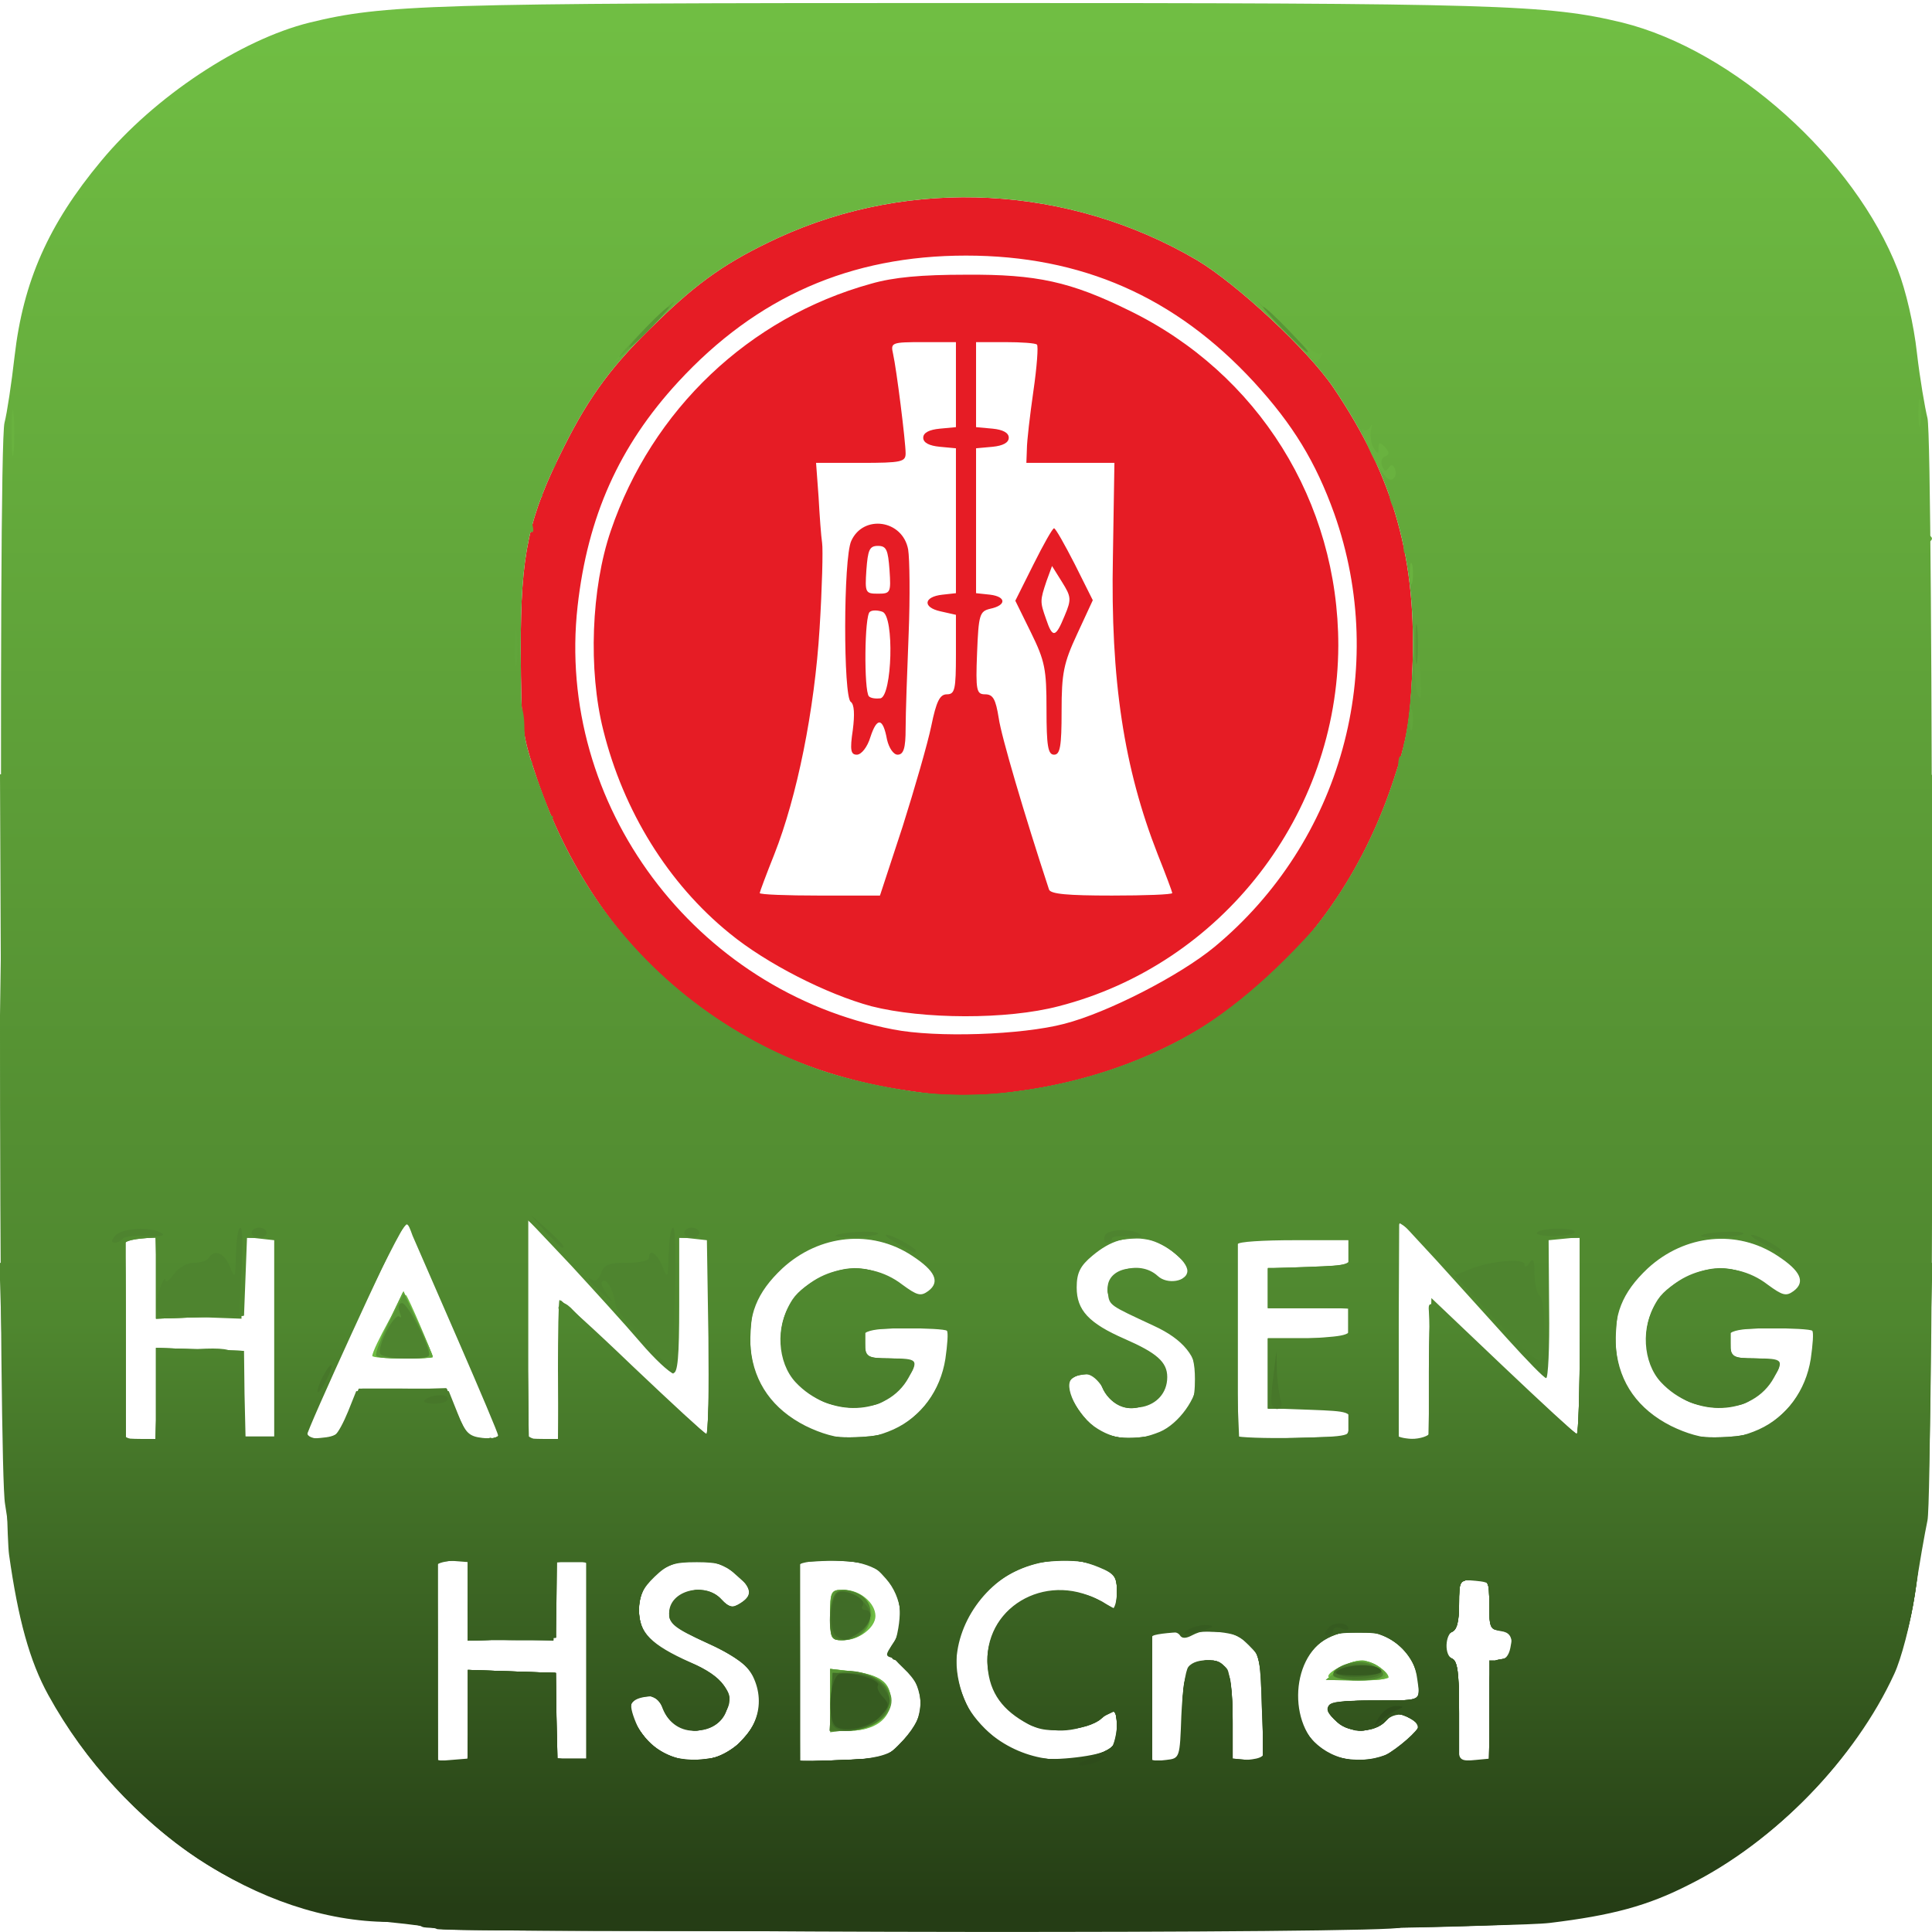 <svg xmlns="http://www.w3.org/2000/svg" viewBox="0 0 3840 3840" height="384" width="384"  cursor="move" xmlns:v="https://vecta.io/nano"><rect x="0" y="0" width="3840" height="3840" fill="#808080" stroke="none"/><style><![CDATA[.B{fill:url(#A)}]]></style><defs><linearGradient y2="98.698%" x2="49.74%" y1="1.042%" x1="49.74%" gradientUnits="userSpaceOnUse" id="A"><stop offset="0%" stop-color="#70be43"/><stop offset="69%" stop-color="#4f872f"/><stop offset="100%" stop-color="#253d15"/></linearGradient></defs><path d="M0 1920V0h3840v3840H0V1920z" fill="#e61c25"/><path d="M0 1920V0h3840v3840H0V1920zm2045 246c352-55 614-278 725-616 26-78 33-117 37-215 10-222-36-386-157-565-51-75-192-206-271-253-254-149-568-166-833-44-99 46-157 86-239 166-88 84-135 147-186 249-71 141-86 212-86 402 1 160 2 168 33 260 117 339 373 559 717 615 106 17 152 17 260 1zm-270-120c-394-76-671-447-627-841 20-178 82-318 200-446 156-169 342-251 572-251s416 82 572 251c78 85 123 159 160 262 109 308 14 652-238 861-69 57-213 131-299 153-84 22-254 28-340 11zm329-46c324-83 555-381 556-717 0-286-159-541-416-666-116-57-183-72-324-71-89 0-144 5-189 18-242 67-435 250-517 491-39 114-45 277-15 396 40 161 129 305 251 404 73 60 193 121 282 145 102 26 269 27 372 0zm-594-225c0-2 13-37 29-77 45-114 80-286 90-449 5-80 7-157 5-170s-5-54-7-91l-5-68h89c81 0 89-2 89-19 0-23-18-167-25-198-5-22-3-23 60-23h65v169l-32 3c-21 2-33 8-33 18s12 16 33 18l32 3v288l-27 3c-37 4-40 25-4 33l31 7v79c0 69-2 79-18 79-14 0-21 14-31 63-7 34-33 124-57 200l-45 137h-120c-65 0-119-2-119-5zm220-310c13-40 25-39 33 5 4 17 13 30 21 30 12 0 16-13 16-52 0-29 3-114 6-188s2-150-1-168c-11-59-89-70-113-17-16 34-16 311-1 320 7 5 8 25 4 56-6 40-4 49 8 49 9 0 21-15 27-35zm-3-81c-10-11-9-162 2-168 5-4 17-3 25 0 24 9 19 167-4 172-9 1-19 0-23-4zm-5-251c3-40 6-48 23-48s20 8 23 48c3 45 2 47-23 47s-26-2-23-47zm363 635c-49-149-95-305-100-341-6-37-11-47-27-47-17 0-19-7-16-82 3-76 5-83 26-88 33-7 32-24 0-28l-28-3V891l33-3c20-2 32-8 32-18s-12-16-32-18l-33-3V680h58c32 0 61 2 63 5 3 2 0 44-7 92-7 49-13 100-13 116l-1 27h175l-3 186c-5 246 22 421 89 592 16 40 29 75 29 77 0 3-54 5-120 5-88 0-122-3-125-12zm25-355c0-75 4-95 31-153l31-67-36-72c-20-39-38-71-41-71s-21 32-41 72l-36 72 31 63c28 57 31 73 31 153 0 73 3 90 15 90s15-16 15-87zm-31-183c-12-34-12-36 1-75l11-30 20 32c18 29 19 34 5 67-18 44-24 45-37 6z" fill="#fff"/><g fill="#6fbc43"><path d="M840 3830c-8-5-38-10-67-10-255-1-530-184-677-451-37-67-60-151-78-279C4 2991-5 889 9 840c5-19 14-79 20-132 17-148 67-262 172-388C307 192 478 79 615 45 762 9 855 6 1915 6c1065 0 1161 3 1310 39 221 55 461 270 547 491 16 41 32 110 38 165 6 52 16 110 21 130 12 48 12 2135 0 2191-5 24-17 90-25 147-9 59-27 128-41 158-77 168-237 334-408 419-82 42-153 61-277 76s-2218 22-2240 8zm90-420v-91l175 6 1 85 2 85h57v-390h-58l-2 150-175 6v-161h-60v400h60v-90zm508 76c63-33 87-97 58-155-13-24-35-40-92-66-63-29-74-37-74-59 0-45 71-63 104-27 15 16 21 18 37 8 25-16 24-29-7-58-20-19-36-24-79-24-46 0-58 4-84 29-24 23-31 39-31 66 0 45 24 69 102 104 67 29 88 60 70 101-22 48-101 45-122-5-9-21-19-30-36-30-32 0-37 13-20 54 27 65 111 95 174 62zm358-28c47-52 47-98 0-142-30-29-32-34-20-51 24-33 17-91-15-127-26-30-35-33-100-36l-71-4v404l86-3c84-4 86-5 120-41zm397 24c22-10 27-18 27-47 0-39-5-42-32-19-25 24-108 30-144 11-51-27-77-62-81-114-10-116 113-190 220-133l37 20v-35c0-30-4-37-36-50-196-82-379 178-227 321 64 60 155 78 236 46zm155-72c2-46 8-90 14-97 16-20 66-16 78 6 5 11 10 56 10 100v81h62l-4-106c-3-102-4-107-31-130-30-25-75-31-107-14-13 7-21 7-25 0-3-5-17-10-31-10h-24v261l28-3c27-3 27-4 30-88zm405 79c26-14 67-50 67-59 0-4-11-12-24-18-20-9-27-7-42 9-21 23-71 25-96 2-38-34-23-43 72-43 90 0 90 0 90-25 0-62-55-115-120-115-17 0-44 7-60 15-79 41-80 187-2 229 33 18 85 20 115 5zm207-89c0-91 2-100 19-100 12 0 20-9 23-25 6-29 2-35-24-35-15 0-18-8-18-50 0-49-1-50-30-50s-30 1-30 49c0 29-5 51-12 53-16 6-18 49-1 55 10 4 13 31 13 104v99h60v-100zM310 2770v-91l175 6 1 85 2 85h57v-390l-54-6-6 156-175 6v-161h-60v400h60v-90zm356 82c6-4 17-25 26-47l16-40h184l18 45c15 38 22 45 49 48 17 2 31 0 31-5 0-4-36-89-79-188l-91-209c-10-28-11-28-24-10-15 23-186 396-186 407 0 9 42 9 56-1zm443-128c0-74 1-137 3-140 3-2 68 57 145 131 78 74 144 135 147 135 4 0 5-87 4-192l-3-193-27-3-28-3v135c0 103-3 136-12 135-7 0-37-28-66-62s-91-102-137-152l-85-90v435h61l-2-136zm667 117c55-25 93-77 103-140 4-28 6-53 3-56s-41-5-84-5h-78v30c0 29 1 30 50 30 54 0 56 3 36 38-42 77-158 81-225 9-36-39-40-111-9-157 49-74 151-91 221-37 30 22 37 24 52 13 24-18 14-40-32-70-80-53-184-43-258 25-51 48-69 93-63 160 7 68 44 120 109 153 63 31 117 33 175 7zm529 5c38-16 75-68 75-104 0-45-28-80-87-107-88-41-88-40-91-65-7-44 62-68 99-34 19 18 59 11 59-10 0-20-44-55-78-62-42-8-74 1-111 32-24 20-31 34-31 63 0 45 24 71 95 102 64 28 85 46 85 76 0 65-88 84-125 26-20-33-39-40-63-24-21 13 10 77 50 101 39 24 76 25 123 6zm375-16v-30h-160v-140h160v-60h-160v-80h160v-60h-220v400h220v-30zm162-110l3-140 142 135c78 74 144 135 147 135s6-88 6-196v-195l-62 6 1 138c1 75-2 137-6 136-4 0-38-35-76-77l-142-157-74-80-1 218v217h59l3-140zm654 121c55-25 93-77 103-140 4-28 6-53 3-56s-41-5-84-5h-78v30c0 29 1 30 50 30 54 0 56 3 36 38-42 77-158 81-225 9-36-39-40-111-9-157 49-74 151-91 221-37 30 22 37 24 52 13 24-18 14-40-32-70-80-53-184-43-258 25-51 48-69 93-63 160 7 68 44 120 109 153 63 31 117 33 175 7zm-1451-675c352-55 614-278 725-616 26-78 33-117 37-215 10-222-36-386-157-565-51-75-192-206-271-253-254-149-568-166-833-44-99 46-157 86-239 166-88 84-135 147-186 249-71 141-86 212-86 402 1 160 2 168 33 260 117 339 373 559 717 615 106 17 152 17 260 1z" class="B"/><path d="M1650 3379v-62l45 5c55 7 75 22 75 59 0 36-32 59-82 59h-38v-61zm0-169c0-48 1-50 28-50 31 0 62 26 62 52 0 23-33 48-63 48-26 0-27-2-27-50zm990 122c0-11 46-32 68-32 18 1 52 23 52 34 0 3-27 6-60 6s-60-4-60-8zM740 2695c0-14 62-126 67-121s53 117 53 124c0 1-27 2-60 2s-60-2-60-5z"/></g><g fill="#69b23f"><path d="M868 3834c-3-3-48-9-99-14-222-22-386-102-535-263-125-135-187-263-205-427-5-47-14-110-19-141-6-33-10-428-10-971l13-921c9-4 9-8-2-15-8-6-9-11-2-13 5-2 11-19 13-37 2-25 6-31 18-26 8 4 22 7 30 7 201-4 953-2 960 2 6 3 10-5 10-19s5-28 10-31c6-3 10-21 10-38 0-24 3-28 10-17 8 12 10 10 10-8 0-13 4-21 10-17 5 3 6 13 3 22-4 11-3 14 5 9s10-2 6 8c-3 9-11 13-17 9s-8 0-4 11 3 15-4 10c-8-4-9 1-4 17 5 19 4 21-5 9s-11-10-7 13c2 15 1 27-3 27-5 0-6 10-2 22 4 16 2 19-8 13s-11-2-6 19c3 14 3 26-2 26s-7 15-5 32c3 20 1 28-4 21s-8 46-8 122c0 73 3 131 8 128 4-2 8 13 9 34 1 44 3 52 11 73l32 85c141 380 536 625 929 575 367-47 642-273 756-620 28-84 32-116 41-273 9-174 6-214-12-186-7 11-9 11-9-1 0-8-3-26-6-40-4-17-3-21 4-12 7 11 10 11 15-1 3-9-1-21-9-27-11-10-14-10-14 1s-2 11-10-1c-5-8-9-22-9-30 0-10 3-8 9 5l9 20 1-20c1-19 2-19 12 2 6 12 18 23 27 25 9 1 233 2 499 0l482-2v-30c0-17 3-30 8-30 4 0 7 23 8 51 0 32 6 54 15 60 12 8 12 11-1 20-11 8-12 12-2 16 15 6 18 1789 2 1887-5 33-14 100-19 147-13 111-41 196-96 284-115 185-308 334-491 380-142 36-236 39-1300 42-578 2-1053 1-1056-3zm62-424v-91l175 6 1 85 2 85 62 6v-402l-31 3-32 3-2 150-175 6v-161h-60v400h60v-90zm510 75c65-34 89-107 53-162-10-15-47-40-90-59-54-25-73-38-73-53 0-48 71-69 104-32 15 16 21 18 37 8 25-15 24-29-3-55-71-65-198-23-198 66 0 49 25 76 101 106 65 27 89 60 71 100-22 49-101 47-122-4-9-22-19-30-37-30-31 0-38 21-18 60 32 62 113 87 175 55zm356-27c23-26 34-47 34-69 0-38-27-86-53-93-18-4-18-6-3-28 35-50 9-138-47-158-17-5-54-10-83-10h-54v402l86-3c84-4 86-5 120-41zm397 24c22-10 27-18 27-47 0-39-5-42-32-18-10 9-41 18-71 21-42 3-58-1-87-20-127-85-60-270 92-254 26 3 59 12 73 22l25 16v-36c0-33-4-39-35-52-76-31-170-8-232 57-58 61-69 139-32 216 20 42 81 94 124 106 29 8 116 1 148-11zm157-66c0-92 11-116 55-116 35 0 45 28 45 119v81h60v-101c0-97-1-102-28-129s-33-28-110-27h-82v257h60v-84zm403 73c26-14 67-50 67-59 0-4-11-12-24-18-20-9-27-7-42 9-21 23-71 25-96 2-38-34-23-43 72-43 90 0 90 0 90-25 0-88-99-142-181-99-81 41-82 185-1 228 33 18 85 20 115 5zm207-88c0-96 1-100 23-103 16-2 22-10 22-28s-6-26-22-28c-20-3-23-9-23-53 0-48-1-49-30-49s-30 1-30 49c0 34-4 51-15 55-8 3-15 15-15 26s7 23 15 26c12 5 15 26 15 105v99h60v-99zM310 2770v-91l87 3 86 3 2 170 33 3 32 3v-401h-69l2 78 1 77-174 6v-162l-32 3c-18 2-32 6-30 11 1 4 2 93 2 197v190h60v-90zm382 40l21-50h175l21 50c19 43 25 50 50 50 32 0 44-9 32-24-14-18-171-380-171-394 0-8-6-12-12-10-13 5-196 391-197 416-1 7 11 12 30 12 27 0 32-5 51-50zm418-85c0-74 3-135 6-135 4 0 68 59 144 130 76 72 140 130 144 130 3 0 6-88 6-195v-195h-69l2 135c1 74-1 135-5 135-3 0-24-20-45-44-77-88-242-264-245-261-2 2-2 100 0 219l3 216h59v-135zm699 98c42-34 67-80 77-140l7-43h-85c-47 0-87 2-90 5s-3 17 0 30c4 22 9 25 48 25 23 0 46 4 49 10 3 5-10 26-29 47-32 35-39 38-89 38-43 0-61-5-89-27-83-64-72-180 22-228 56-29 98-26 154 11 45 30 47 31 67 13 19-17 19-18-7-46-39-39-103-62-163-56-69 7-121 37-158 92-27 40-33 58-33 103 0 66 26 121 74 158 47 36 81 45 150 41 46-3 66-11 95-33zm534-2c27-27 32-39 32-80 0-61-17-81-101-118-48-21-66-34-71-52-12-47 53-68 100-31 24 19 26 19 47 2l22-18-36-32c-42-36-84-41-142-17-24 10-39 25-50 52-15 35-15 40 1 70 10 17 33 39 51 47l70 33c50 23 64 55 37 91-35 47-93 39-114-16-7-18-15-23-36-20-36 4-39 26-11 68 32 47 63 62 121 57 38-3 56-11 80-36zm339 14c3-13 3-27 0-30s-41-5-84-5h-78v-140h160v-60h-160v-79l82-3c81-3 83-4 83-28v-25h-112c-62 0-113 3-113 8v387h109c108 0 109 0 113-25zm158-110c0-74 3-135 6-135 4 0 68 59 144 130 76 72 140 130 144 130 3 0 6-88 6-195v-195h-70v275l-70-75-137-152c-64-72-103-100-89-62 3 9 6 105 6 215v199h60v-135zm689 98c42-34 67-80 77-140l7-43h-85c-47 0-87 2-90 5s-3 17 0 30c4 22 9 25 48 25 23 0 46 4 49 10 3 5-10 26-29 47-32 35-39 38-89 38-43 0-61-5-89-27-83-64-72-180 22-228 56-29 98-26 154 11 45 30 47 31 67 13 19-17 19-18-7-46-39-39-103-62-163-56-69 7-121 37-158 92-27 40-33 58-33 103 0 66 26 121 74 158 47 36 81 45 150 41 46-3 66-11 95-33z" class="B"/><path d="M1650 3379v-62l45 5c53 7 75 22 75 54 0 37-34 64-80 64h-40v-61zm0-169c0-47 2-50 25-50 32 0 67 34 58 57-8 26-33 43-60 43-21 0-23-4-23-50zm1009 110c27-23 58-25 84-6 28 22 20 26-45 26l-63-1 24-19zM748 2695c-3-3 8-33 24-67l30-62 29 63c16 34 29 64 29 67 0 6-106 5-112-1zm2054-1555c0-19 2-27 5-17 2 9 2 25 0 35-3 9-5 1-5-18zm-76-237c-14-30-22-52-17-49 5 4 12 0 15-6 3-7 4-4 1 7-2 11 0 27 5 35 8 13 10 13 10 1 0-13 2-13 13-2 9 10 9 15 0 18-7 2-9 11-6 19 4 11 8 12 13 4s9-7 13 3c3 9 0 18-7 20-8 3-23-16-40-50zM23 860c0-41 2-58 4-37 2 20 2 54 0 75-2 20-4 3-4-38zm3790-40c0-25 2-35 4-22 2 12 2 32 0 45-2 12-4 2-4-23zM1285 650c38-38 72-70 74-70 3 0-26 32-64 70-38 39-72 70-74 70-3 0 26-31 64-70zm1266 6c-46-47-59-66-50-71 8-5 11-4 6 0-9 11 104 126 116 118 6-3 7-1 3 5-4 7-8 12-9 12-2 0-31-29-66-64z"/></g><g fill="#61a53b"><path d="M878 3834c-3-3-50-9-104-15-126-12-202-31-289-74-208-101-388-311-439-511-32-124-39-293-43-997l-3-698 471 1c351 1 474-2 485-11s19-8 35 7c12 11 25 28 30 39 6 13 8-2 5-45-3-51-2-59 6-37 5 15 14 24 20 21 6-4 8 2 3 16-8 26 23 103 38 93 6-4 8 0 4 10-3 10-2 17 3 17s6 7 3 17c-4 11-3 14 5 9 12-7 16 5 12 34-1 8 2 12 6 8 4-5 25 20 47 53 182 279 521 440 841 399 264-34 435-132 633-364 33-39 33-39 33-57 0-5 5-7 12-3 6 4 8 3 4-4-3-6-1-16 6-24 7-7 14-20 16-28s8-18 14-21c5-3 9-9 9-13-4-25 0-36 11-30 7 5 9 2 5-9-7-18 19-32 27-14 3 7 3 1-1-13-7-27-7-33-4-70 1-18 4-21 10-12 7 11 9 11 14-2 4-9 2-16-3-16-6 0-10-4-10-10 0-5 7-10 16-10 17 0 16 4-1 70-4 14-3 20 2 13 4-6 15-12 23-13s239-2 513-1l497 1v672l-10 752-19 167c-12 108-39 189-93 279-110 184-309 339-495 385-138 35-248 39-1299 42-572 2-1043 1-1046-3zm52-424v-91l175 6 1 85 2 85 62 6v-402l-32 3-33 3v150l-175 6v-161h-60v400h60v-90zm510 75c67-35 91-115 50-167-11-14-49-38-85-53-71-31-88-54-59-86 22-24 55-24 86 1 23 17 27 18 47 3l23-15-28-29c-71-74-204-34-204 61 0 49 31 84 92 102 47 14 88 50 88 77 0 28-38 61-71 61-30 0-54-19-64-50-7-23-53-28-61-6-9 22 24 75 59 96 38 24 87 26 127 5zm342-10c48-36 61-91 33-145-9-17-23-30-31-30-12 0-15-6-9-22 38-119-5-178-130-178h-55v402l83-3c63-3 88-9 109-24zm403 11c31-13 35-19 35-50 0-40-5-43-32-20-27 25-106 29-147 7-52-27-76-66-76-123s24-96 76-123c40-21 121-17 149 8 25 22 30 19 30-21 0-31-4-37-35-50-83-34-198 1-251 77-73 105-19 262 103 299 44 13 111 11 148-4zm165-70c0-92 11-116 55-116 35 0 45 28 45 119v81h60v-95c0-146-16-164-147-163l-73 1v257h60v-84zm438 53c38-29 39-42 8-57-20-9-27-7-42 9-21 23-71 25-96 2-38-34-23-43 72-43 90 0 90 0 90-25 0-70-62-121-137-112-55 6-87 35-103 91-15 55 8 119 54 148 42 26 113 20 154-13zm172-68c0-96 1-100 23-103 16-2 23-11 25-30 3-24 0-28-22-28-24 0-26-3-26-50 0-49-1-50-30-50s-30 1-30 49c0 34-4 51-15 55-8 3-15 15-15 26s7 23 15 26c12 5 15 26 15 105v99h60v-99zM310 2770v-91l87 3 86 3-4 175h71v-400h-71l4 155-173 6v-162l-32 3c-18 2-32 6-30 11 1 4 2 93 2 197v190h60v-90zm382 43l23-48 172-6 21 51c18 44 25 50 50 50 40 0 42-5 21-48-42-88-159-360-159-371 0-36-31 9-80 115l-95 204-43 93c-2 4 12 7 32 7 33 0 38-4 58-47zm418-88c0-74 4-135 9-135s14 7 21 15 70 70 141 136l129 121v-402h-71l3 135c2 74 0 134-3 133-6-3-91-93-230-245-31-34-58-60-60-58s-3 100-1 219l3 216h59v-135zm699 97c47-38 69-77 77-135l7-47h-86c-89 0-103 6-92 40 5 16 15 20 50 20 54 0 61 10 34 44-49 62-129 71-194 22-56-43-69-123-30-183 24-36 92-66 137-60 34 5 52 13 104 52 9 6 19 3 34-10l20-18-26-29c-84-87-244-73-321 29-21 27-28 49-31 98-5 74 19 129 72 170 47 36 81 45 150 41 46-3 66-10 95-34zm538-6c64-69 35-154-64-191-82-31-102-60-61-89 30-21 50-20 77 3 19 16 27 18 47 9 28-13 29-16 6-44-42-50-117-59-172-21-45 30-57 69-36 113 13 28 31 41 90 68 85 39 100 62 69 105-35 46-93 38-114-17-7-18-15-23-36-20-36 4-39 26-11 68 32 47 63 62 122 57 42-4 55-10 83-41zm338 14c0-24-2-25-82-28l-83-3v-139h160v-60h-160v-79l83-3c81-3 82-3 85-30l3-28h-241v58c0 31 3 121 7 200l6 143 111-3c111-3 111-3 111-28zm155-105c0-74 3-135 6-135s68 59 144 130c75 72 140 130 144 130 3 0 6-88 6-195v-195h-69l-6 269-135-149c-74-82-140-149-146-149-8-1-11 35-9 117l3 215 2 97h60v-135zm689 97c47-38 69-77 77-135l7-47h-86c-89 0-103 6-92 40 5 16 15 20 50 20 54 0 61 10 34 44-49 62-129 71-194 22-56-43-69-123-30-183 24-36 92-66 137-60 34 5 52 13 104 52 9 6 19 3 34-10l20-18-26-29c-84-87-244-73-321 29-21 27-28 49-31 98-5 74 19 129 72 170 47 36 81 45 150 41 46-3 66-10 95-34z" class="B"/><path d="M2659 3320c27-23 58-25 83-6 26 19 12 26-51 26l-56-1 24-19zM748 2695c-3-3 8-33 24-66l29-61 30 62c16 34 29 64 29 66 0 6-106 5-112-1zm2054-1265c0-19 2-27 5-17 2 9 2 25 0 35-3 9-5 1-5-18zm14-55c-3-9-5-53-4-98l1-82 7 95c7 100 6 111-4 85zm-1793-90c0-33 2-45 4-27s2 45 0 60-4 0-4-33zm257-630c30-30 57-55 59-55 3 0-19 25-49 55s-57 55-59 55c-3 0 19-25 49-55zm1265-7l-50-53 53 50c48 46 57 55 49 55-1 0-25-24-52-52z"/></g><g fill="#589636"><path d="M860 3829c-25-4-89-13-143-18-204-23-385-128-529-309C28 3300 10 3198 3 2462l-3-433 672 1c566 1 676 4 692 16 34 24 42 15 11-12-24-21-27-27-15-35s10-9-6-4c-20 5-29-2-33-30-1-5-23-32-49-60-30-31-19-23 28 20 41 38 75 74 75 80 0 5 8 10 17 10s20 4 25 9 2 6-6 1c-10-5-12-4-7 4 4 6 11 9 16 6 13-8 71 30 62 40-4 5-2 5 5 1s34 4 60 18c69 34 174 63 281 77 105 13 232 2 337-31 33-10 69-20 80-22 11-1 26-9 33-16 8-7 17-10 22-7s10 1 12-4c1-5 10-11 18-13s21-9 28-16c8-7 18-10 23-6 5 3 12-1 15-10 3-8 12-12 20-9 9 3 14-1 14-12 0-9 3-14 8-11 8 5 44-18 43-28-1-3 1-6 4-6h12c3 0-2 9-11 19-24 27-13 40 26 32 18-3 325-5 681-3l648 2-4 433c-4 442-15 647-42 762-47 205-249 437-462 531-79 35-151 52-279 66-128 13-2122 20-2194 7zm70-419v-91l174 6v85l1 85 33 3 32 3v-401h-72l3 78 4 77-88 3-87 3v-162l-32 3c-18 2-32 6-30 11 1 4 2 93 2 197v190h60v-90zm547 46c47-51 47-106 0-150-19-17-57-39-85-49-58-20-74-47-46-78 22-25 59-24 85 2 20 20 21 20 46 3l27-17-37-33c-30-28-45-34-80-34-70 0-117 41-117 102 0 47 33 82 92 100 44 13 88 49 88 73 0 21-44 65-65 65-27 0-55-20-65-46-8-20-16-25-37-22-36 4-39 26-11 68 32 47 63 62 122 57 42-4 55-10 83-41zm288 30c39-17 65-60 65-110 0-25-8-43-31-65-26-26-29-34-19-46 18-22 16-87-5-118-9-15-33-32-54-38-39-11-138-9-133 4 1 4 2 93 2 197v190h70c39 0 86-6 105-14zm420 0c31-13 35-19 35-50 0-20-2-36-5-36-2 0-19 9-37 20-84 51-198-3-214-101-12-72 47-146 124-156 33-4 67 5 125 35 4 2 7-13 7-33 0-32-4-38-37-52-27-11-56-14-97-10-182 17-254 243-112 352 60 45 146 58 211 31zm165-70c0-93 11-116 56-116 33 0 44 32 44 126v74h60v-95c0-111-14-150-57-159-40-7-163-2-163 7v247h60v-84zm445 50c37-29 37-42 1-55-15-6-28-3-45 10-13 11-33 19-45 19-27 0-66-27-66-46 0-11 18-14 91-14h92l-6-42c-3-26-15-51-31-67-23-22-35-26-85-26-49 0-64 4-85 24-60 57-53 163 15 209 46 32 113 26 164-12zm165-65c0-96 1-100 23-103 16-2 23-11 25-30 3-24 0-28-22-28-24 0-26-3-26-50 0-49-1-50-30-50s-30 1-30 49c0 34-4 51-15 55-8 3-15 15-15 26s7 23 15 26c12 5 15 26 15 105v99h60v-99zM312 2773l3-88h168l-4 175h71v-400h-70v161l-165-6-3-77-3-78h-69l10 398c0 1 13 2 30 2h29l3-87zm381 40l22-48h170l23 48c19 40 27 47 51 47 39 0 41-6 21-48-23-48-146-331-160-366-5-15-14-25-18-22-5 3-26 45-47 93s-65 144-97 212l-58 127c0 2 16 4 35 4 32 0 37-4 58-47zm419-90l3-138 105 100 148 140 42 39v-404h-69l-6 267-140-153c-77-85-144-154-149-154-6 0-3 350 4 438 0 1 13 2 30 2h29l3-137zm648 127c67-18 130-107 130-181v-29h-180v30c0 29 1 30 49 30 28 0 53 5 56 10 11 18-59 78-100 86-57 10-122-26-147-84-31-70-9-131 61-170 59-33 119-26 168 20 20 19 26 20 48 8 32-17 32-23-7-60-79-73-212-67-293 14-47 48-68 112-55 169 28 126 143 192 270 157zm556-6c63-30 84-116 42-169-12-15-49-40-83-55-71-32-80-42-65-70 17-32 57-36 86-10 21 21 27 22 49 10 32-17 32-22-7-60-30-30-35-32-90-28-65 5-103 31-113 79-11 48 18 87 90 120 35 16 70 38 79 50 18 27 8 59-27 79-32 18-73 2-87-34-12-31-20-36-49-25-19 8-22 14-16 37 19 78 111 114 191 76zm372-16l3-27-166-6v-130l78-3 77-3v-58l-155-6v-70l165-6v-59h-240v193c0 107 3 197 7 201 4 3 57 5 117 4l111-3 3-27zm153-85c1-65 0-126-1-137-3-29 12-18 117 84l141 135 42 39v-404h-69l-6 268-140-154c-77-84-143-154-147-154-10 0-11 424-1 433 3 4 19 7 35 7h28l1-117zm639 107c67-18 130-107 130-181v-29h-180v30c0 29 1 30 49 30 28 0 53 5 56 10 11 18-59 78-100 86-57 10-122-26-147-84-31-70-9-131 61-170 59-33 119-26 168 20 20 19 26 20 48 8 32-17 32-23-7-60-79-73-212-67-293 14-47 48-68 112-55 169 28 126 143 192 270 157z" class="B"/><path d="M1650 3380v-63l47 6c100 11 100 103 0 114l-47 6v-63zm0-170c0-44 3-50 21-50 37 0 59 19 59 50s-22 50-59 50c-18 0-21-6-21-50zm-902-515c-3-3 8-32 25-65l30-59 27 57c15 31 25 60 23 65-5 8-97 10-105 2zm1782-758c0-2 15-16 33-33l32-29-29 33c-28 30-36 37-36 29zm283-657c0-36 2-50 4-32 2 17 2 47 0 65-2 17-4 3-4-33zm-263-625c-24-25-42-45-39-45s25 20 49 45 42 45 39 45-25-20-49-45zm-1265-5c21-22 41-40 44-40s-13 18-34 40-41 40-44 40 13-18 34-40z"/></g><g fill="#4e842f"><path d="M920 3831c-8-5-65-11-125-14-187-9-301-50-444-158-155-116-269-281-308-442-14-61-30-294-40-569l-4-138h95c57 0 96-4 96-10 0-5 5-10 10-10 6 0 10 7 10 16 0 8 7 22 15 30 12 12 15 46 15 170v154h69l3-87 3-88 60-3c104-5 105-5 105 93v85h70v-146c0-90 4-143 10-139 5 3 19-13 30-35 13-26 25-38 33-33 20 12 61 9 74-7 10-13 12-10 13 15l1 30 22-26c12-14 28-35 34-45 7-10 3 2-9 29-12 26-26 47-31 47-4 0-6 4-2 9 5 9-6 36-86 209-22 46-39 86-39 89 0 2 17 3 37 1 34-3 40-8 60-50l23-48h74c83 0 97 8 117 65 12 32 17 35 52 35 27 0 38-4 34-12l-91-211c-48-109-86-203-84-209s10 8 16 31c7 23 19 41 27 41s12 8 10 20c-4 23 10 27 19 5 4-10 20-15 51-15 25 0 45-4 45-10 0-19 18-10 23 11 3 12 10 18 16 14 8-4 11 46 11 164v171h70v-99c0-55 4-111 10-125 6-17 6-26 0-26s-10-5-10-11c0-12 38 20 195 170l100 94 7-144c6-111 11-146 23-155 8-6 15-18 15-27 0-17 33-33 38-19 4 13 41 3 63-16 10-9 15-20 12-25-3-6-2-8 3-4 5 3 26-3 47-13 20-10 37-14 37-9s-17 16-37 24c-71 30-132 111-133 175 0 112 97 209 212 210 60 0 95-13 137-53 40-38 61-83 61-132v-35h-180v29c0 26 3 29 45 34 26 2 49 8 52 11 12 12-34 61-71 75-99 38-213-76-173-171 41-94 157-121 230-54 23 21 32 24 48 15 31-16 34-38 8-67l-24-26 34 27c31 26 34 26 46 11 10-15 28-17 111-15 54 1 102 5 107 8 6 3 7 1 3-5-4-7-1-12 9-12 12 0 14 4 5 19-29 55-1 102 81 141 77 36 89 47 89 81 0 19-8 34-25 45-37 24-73 11-91-32-13-32-18-35-42-29-43 10-46 20-21 65 28 49 63 70 116 70 101 0 160-81 123-170-10-23-30-39-86-66-65-31-74-39-74-62 0-21 2-24 10-12 8 13 10 12 10-2 0-28 46-27 70 0 15 17 54 27 44 11-3-5 2-9 10-9 38 0 1-64-48-86-17-7-25-13-18-14 19 0 48 17 76 45 14 14 31 25 39 25 17 0 42-44 33-59-12-18 14-21 114-11l95 8-97-2-98-3v407h240v-59l-164-6v-130l79-5c78-5 80-6 83-32l3-27-165-6v-70h72c40 0 72 3 72 8 0 4 8 7 19 7 20 0 35-36 23-54-4-6-10 3-13 19-6 29-7 29-8-8-1-35 0-36 19-25 11 7 20 20 20 28 1 11 4 10 15-4 8-11 13-28 10-37-3-10-1-20 5-24 8-5 11 2 10 21-1 16-2 113-1 217l1 187h34c19 0 36-6 38-12 2-7 5-67 7-133l5-122c0-1 63 59 138 133s139 134 142 134 6-87 6-192c0-128 4-188 10-178 8 13 10 12 10-2 0-10-4-18-10-18-5 0-10-5-10-11 0-8 5-8 15 1 8 7 15 20 15 30 0 18 15 21 37 7 7-5 9-1 6 12-4 16-1 19 18 14 30-8 59-34 52-46-3-6-2-8 3-4 5 3 26-3 47-13 20-10 37-14 37-9s-17 16-37 24c-71 30-132 111-133 175 0 113 97 209 213 210 60 0 103-18 144-61 37-40 53-77 53-125v-34h-180v29c0 26 3 29 45 34 26 2 49 8 52 11 12 12-34 61-71 75-99 38-213-76-173-171 41-94 157-121 230-54 23 21 32 24 48 15 31-16 34-38 8-67l-24-26 34 27c29 24 35 26 45 13 13-18 24-20 134-18l83 2-4 138c-14 437-34 598-88 704-107 211-319 389-529 443-34 9-116 21-183 27-148 13-2095 21-2117 9zm12-418l3-88h168l-4 175h71v-400h-70v160H930v-161l-62 6 2 393c0 1 13 2 30 2h29l3-87zm545 43c64-69 35-154-64-191-51-19-83-41-83-58 0-20 33-47 57-47 12 0 32 9 44 21 19 19 24 20 45 8 29-15 29-17 1-53-20-24-33-30-78-33-67-6-118 23-131 74-14 55 11 89 96 127 54 25 75 40 79 57 8 30-16 67-48 75s-75-19-75-47c0-17-5-20-32-17-41 4-46 24-16 68 32 47 63 62 122 57 42-4 55-10 83-41zm324 6c23-26 29-42 29-78 0-38-5-51-30-74-29-27-29-29-15-56 19-37 19-48-1-90-23-48-61-66-135-62l-61 3 2 394c0 2 41 1 91-1 88-4 93-6 120-36zm384 24c31-13 35-19 35-51 0-20-3-35-7-33-5 2-26 12-48 22-143 65-269-109-159-219 54-54 112-56 207-7 4 2 7-14 7-37 0-38-2-41-37-50-114-32-216 8-265 103-53 101 0 233 109 271 50 18 115 18 158 1zm165-69c0-71 3-87 20-102 27-24 66-13 75 22 3 14 5 56 4 92l-3 66 66 6-4-111c-4-144-10-150-135-147l-85 2 2 253c0 1 14 2 30 2h30v-83zm413 69c18-7 40-23 50-34 18-20 18-21-7-37-24-16-27-16-52 4-15 12-36 21-48 21-27 0-66-27-66-46 0-11 19-14 96-14 86 0 95-2 90-17-3-10-8-30-11-45-4-14-18-37-32-50-20-19-35-23-85-23-55 0-62 3-88 32-100 111 15 268 153 209zm197-86v-100h25c21 0 25-5 25-30s-4-30-25-30c-23 0-25-3-25-50 0-49-1-50-30-50s-30 2-30 45c0 31-5 47-15 51-8 4-15 16-15 29 0 12 7 28 15 35 11 9 15 35 15 106v94h60v-100z" class="B"/><path d="M1652 3383c3-52 5-58 26-61 33-5 80 16 87 39 14 44-23 79-86 79h-30l3-57zm-2-168c0-52 16-65 56-47 46 22 22 92-32 92-22 0-24-4-24-45zm1000 115c0-20 48-34 75-22 40 18 29 32-25 32-27 0-50-5-50-10zm-1370-666c-30-32-56-62-56-68-4-30-17-55-26-50-5 3-1 15 9 27 14 18 12 17-10-2-27-24-36-38-18-26 5 3 12-4 16-15 5-16 15-20 51-20 24 0 44-4 44-10 0-20 16-9 27 18 10 25 11 23 12-25 1-29 4-53 9-53 6 0 6 114-1 238l-2 44-55-58zm1691-42l-80-87 27-11c42-18 112-24 112-11 0 7 5 5 10-3 7-11 10-6 10 22 0 20 5 40 10 43 12 8 13 122 1 129-5 3-45-33-90-82zm-2215 69c-8-12 28-83 38-74 4 4 4 0 0-10-3-9-1-17 5-17 12 0 61 97 53 105-9 9-90 6-96-4zm-428-78c-10-2-18-12-17-21 1-20 17-62 18-47 1 5 8-1 17-13 8-12 26-22 39-22s27-4 30-10c11-18 31-10 42 18 10 25 11 23 12-25 1-29 4-53 9-53 4 0 5 39 2 87l-5 88-65 2c-36 0-73-1-82-4zm1460-139c-38-20-36-28 2-9 17 9 30 18 30 20 0 7-1 6-32-11zm1720 0c-38-20-36-28 2-9 17 9 30 18 30 20 0 7-1 6-32-11zm-2424-26l-29-33 33 29c30 28 37 36 29 36-2 0-16-15-33-32zm-855 8c13-15 70-19 92-5 9 5-2 7-29 6-24-2-46 1-48 5-3 4-10 8-16 8-7 0-7-5 1-14zm1967 0c5-14 58-15 72-1 4 4-8 6-25 3-18-2-33-1-33 4 0 4-4 8-10 8-5 0-7-6-4-14zm-1696-6c0-5 7-10 15-10s15 5 15 10c0 6-7 10-15 10s-15-4-15-10zm860 0c0-5 7-10 15-10s15 5 15 10c0 6-7 10-15 10s-15-4-15-10zm301 6c7-7 77-11 84-5 3 3-16 7-42 8s-45-1-42-3zm1394-6c6-10 75-11 75-1 0 4-18 7-40 8-22 0-38-3-35-7zm326 6c7-7 77-11 84-5 3 3-16 7-42 8s-45-1-42-3z"/></g><g fill="#47772a"><path d="M945 3830c-11-5-52-9-92-9-91-1-214-18-273-38-253-85-484-332-536-573-20-95-31-364-15-374 6-4 11-2 11 4 0 8 27 11 84 9 46-1 89 2 96 6 9 5 11 4 6-3-4-7-2-12 3-12 6 0 11 3 11 8 0 4 16 12 34 18 23 7 34 7 33 0-1-5 12-11 28-12l73-8c23-3 42-1 42 5 0 16 18 10 23-8 4-17 5-17 6 0 1 10 9 17 20 17s23 5 26 10c9 15 25 12 25-4 0-8 7-17 16-20 8-3 13-2 10 3-8 13 62 19 109 9 41-9 193-10 206-2 4 2 6-10 5-26-3-38 2-38 15 0 8 22 17 30 35 30 13 0 26-1 27-2 2-2 11 3 20 10 14 12 15 10 7-18-9-32-9-32 10-15 11 10 20 14 20 9s4-4 8 1c12 16 72 35 69 22-2-13 8-14 151-19 83-2 105 0 112 12 5 8 10 11 10 5 0-5 17-11 38-12 79-4 140-11 151-17 6-4 11 0 11 11 0 15 2 16 10 3 7-11 10-11 10-2 0 7 4 11 8 8 4-2 29 0 54 5 36 8 57 7 90-4 27-9 49-12 59-6 9 4 19 6 22 3s70-6 149-6c78 0 148-4 155-10 8-6 19-4 35 5 57 36 128 28 182-20l31-28-24 27-23 27 23-1c13-1 29-5 35-10 7-5 14-3 18 7 9 26 25 17 29-17l4-33 1 33c2 36-10 33 149 33 40 0 75 5 78 10 11 18 23 9 18-13-4-18-3-20 6-8 8 12 11 11 19-10 9-23 9-23 14-2 10 36 27 25 31-20l4-43 1 43c2 39 4 42 30 42 15 0 33 5 39 11 7 7 11-15 12-77 2-109 11-126 11-21v76l88-3c48-1 95 1 105 6 29 14 21-14-19-68l-37-49 51 49c28 27 49 53 46 58-3 4 2 5 10 2 9-3 16-1 16 5s4 11 9 11c6 0 12-19 14-42l4-43 1 43c2 48 1 47 46 28 21-9 38-10 49-4 11 5 24 5 37-2 17-9 20-8 20 7s2 16 10 3c7-11 10-11 10-2 0 7 4 11 8 8 4-2 29 0 54 5 36 8 57 7 90-4 27-9 49-12 59-6 9 4 19 6 23 2 3-3 56-5 117-4 70 1 116-2 124-9 22-18 29 46 22 189-11 217-51 327-172 477-81 102-187 186-300 240-105 49-159 62-333 76-155 13-2038 20-2067 8zm-13-417l3-88h168l-4 175h71v-400h-70v161l-165-6-2-150-38-3-37-3 5 198 6 201c1 1 14 2 31 2h29l3-87zm514 71c63-30 84-116 42-169-12-15-50-40-85-56-71-32-84-50-57-80 22-24 71-20 91 8 11 14 16 15 38 3 31-16 31-18 1-54-20-25-31-30-83-34-57-4-61-3-96 31-65 61-44 122 60 169 34 15 70 39 79 53 15 23 15 27 0 50-9 14-27 27-41 31-32 8-72-18-77-48-2-18-8-22-28-20-14 2-29 8-34 12-19 19 32 98 74 113 30 11 83 7 116-9zm355-22c41-46 41-112 1-152-27-26-28-30-14-55 19-37 7-91-28-127-26-26-34-28-105-28h-77l5 198 6 201c1 2 42 1 92-1 88-4 93-6 120-36zm404 18c15-12 22-85 8-78-95 49-153 47-207-7-76-76-43-194 63-226 39-11 114 1 126 21 13 22 25 8 25-29 0-35-3-40-31-50-118-41-252 22-285 135-14 49-14 59 0 107 18 61 64 111 122 133 45 17 156 13 179-6zm145-58c0-83 16-122 49-122 32 0 43 27 46 112l2 83 32 3 31 3v-106c0-99-2-108-24-130s-32-24-114-23l-90 1 3 126 4 129c1 1 15 2 31 2h30v-78zm413 67c26-14 67-50 67-60 0-3-13-12-29-19-26-10-32-9-50 9-12 12-32 21-46 21-28 0-69-35-60-51 4-5 44-9 91-8 46 1 86 0 88-2 3-3 1-22-4-44-28-123-201-130-240-9-21 62 10 143 64 164 30 13 94 12 119-1zm199-86c3-93 4-98 26-101 17-3 22-10 22-32s-5-29-22-32c-20-3-23-9-23-48 0-43-1-45-32-48-33-3-33-3-33 43 0 31-5 47-15 51-8 4-15 18-15 34s7 30 15 34c12 4 15 25 15 101v95h59l3-97z" class="B"/><path d="M1652 3383l3-58 38 1c108 4 94 114-14 114h-30l3-57zm5-130c-14-13-7-84 8-89 21-9 65 23 65 46 0 30-55 62-73 43zm993 75c0-12 22-21 53-20 40 1 58 19 26 26-30 7-79 3-79-6zm-122-535c-2-5-1-30 3-58l6-50 1 42c1 23 5 48 8 57 6 16-11 23-18 9zm-1684-10c11-11 46-14 46-3 0 6-12 10-27 10-14 0-23-3-19-7zm-213-18c0-5 6-21 14-35s14-20 14-15c0 6-6 21-14 35s-14 21-14 15z"/></g><g fill="#406c27"><path d="M960 3831c-8-5-73-11-145-14-153-7-221-23-332-77-180-88-340-259-411-440-20-51-37-134-45-222-3-33-1-36 13-23 13 11 126 14 680 17l708 9c23 3 42 2 42-3 0-8 278 0 293 9 4 2 7-1 7-7 0-7 41-10 128-8 103 2 126 6 124 17-3 12 0 12 12 2 11-9 40-12 96-9 44 2 80 1 80-4 0-4 356-7 790-5l790-5c0-5 5-8 10-8 24 0-3 179-40 264-52 122-190 284-305 361-135 89-240 121-448 137-172 13-2025 21-2047 9zm-28-418l3-88h160l6 175h69l1-162 2-198c2-34 0-35-35-38l-38-3v161h-72c-40 0-79-4-86-9-22-14-11-138 11-124 7 4 6-1-2-10-8-11-28-17-52-17h-39v400h69l3-87zm514 71c42-20 64-59 64-111-1-51-25-77-103-112-73-33-89-57-56-84 23-19 52-15 80 9 19 17 29 17 53-1 18-14 18-15 1-41-11-17-12-24-4-18 11 6 11 5 0-9-9-11-21-15-34-11-14 4-17 3-12-7 6-9 3-11-9-6-10 4-35 7-56 7-56 0-110 48-110 97 0 44 48 93 108 111 79 24 99 88 38 122-23 13-29 13-53 0-18-10-29-26-31-43-3-23-7-27-30-24-40 5-50 30-28 71 33 61 112 83 182 50zm355-22c41-46 41-112 0-152-25-26-27-31-15-47 29-39 5-130-40-151-13-6-55-12-92-13l-69-3-3 203-2 203 96-4c94-4 97-5 125-36zm404 18c9-7 15-29 15-52v-39l-30 21c-45 32-90 36-143 12-135-60-89-254 61-254 30 0 60 6 76 18 24 15 29 15 37 3 5-8 7-20 4-27-3-8-5-20-5-27 0-23-67-38-139-31l-83 9c-9 1-15 3-13 6 3 2-13 23-35 47s-44 61-50 84c-25 92 34 202 125 236 46 17 157 13 180-6zm145-54c0-41 3-82 6-90 10-26 41-38 64-26 18 9 20 21 20 100v90h70v-104c0-91-3-107-22-131-20-25-25-27-80-23-32 2-58 2-58-2 0-3-16-4-35-2l-35 4v258h70v-74zm450 39c17-16 30-32 30-36 0-3-13-12-30-19-26-11-32-9-56 9-15 12-35 21-45 21-23 0-62-37-54-50 4-6 43-9 90-8 46 2 86 0 90-4 10-9-13-83-33-109-22-26-109-38-155-20-38 15-71 89-63 140 12 76 63 114 144 108 41-3 59-10 82-32zm162-62c3-93 4-98 26-101 17-3 22-10 22-32s-5-29-22-32c-21-3-23-8-20-55 2-56 0-58-48-44-22 6-24 11-22 49 3 31-1 44-12 48-20 8-21 60-1 68 12 4 15 25 15 101v95h59l3-97z" class="B"/><path d="M1654 3426c-3-7-4-33-2-57l3-44 39 1c28 1 45 8 58 24 23 29 23 36-7 65-27 28-82 34-91 11zm9-174c-17-11-13-80 4-87 18-6 55 13 48 26-4 5-1 9 4 9 19 0 12 28-11 44-26 18-28 19-45 8zm1001 78c-17-6-17-7 0-13 25-10 74-9 80 2 7 11-56 19-80 11z"/></g><g fill="#365b20"><path d="M985 3831c-11-5-81-11-155-14-196-8-311-42-440-130-66-45-176-154-225-222-46-65-99-164-92-172 3-2 11 9 18 25 9 22 16 27 25 18 6-6 9-18 6-26-5-13-3-13 10-2 13 10 90 13 348 13 182 0 335-3 340-6 4-3 10 1 13 7 3 8 9 3 15-12 9-20 11-2 11 83l1 108 74-6-1-82c0-65 3-83 14-83 8 0 11 5 7 11-4 8 0 7 15-1 12-6 46-10 76-9l55 2v167h70v-47c0-63 27-118 58-118 13 0 27-6 31-13 6-9 15-10 34-3 35 14 32-4-5-37-16-13-28-29-28-35 0-7 6-5 13 4s28 26 47 38c19 11 29 21 23 21-7 0-13 5-13 10 0 6 12 10 26 10s23-4 19-10c-3-5-2-10 3-10 6 0 13 7 16 16 3 8 10 13 15 10 15-10 33 21 29 51-7 61-102 65-114 4-8-40-45-47-75-15-13 13-18 24-12 24s16 13 23 29c19 47 44 62 107 68 50 4 63 2 93-19 19-13 39-37 44-53 4-17 12-38 17-47 12-24 11-37-1-18-8 13-10 13-10-2 0-9-3-25-6-35-6-14-4-16 6-6 14 13 47 1 62-21 4-6 8 38 8 97v109l96-4c94-3 96-4 125-36 24-26 29-41 29-82 0-27-4-52-10-55-5-3-10-10-10-16 0-10 40 10 51 25 4 5 10-10 14-33 10-59 20-58 20 3 1 87 63 168 143 187 51 12 113 11 151-2 28-10 31-15 31-56 0-45-4-47-40-18-47 38-132 23-179-30-26-30-31-44-31-85 0-39 5-55 26-77l26-28-21 29c-23 32-28 82-8 89 9 4 8 8-3 16s-12 11-2 11c7 0 10 6 7 13-4 6 0 4 9-6 8-11 12-26 8-35-5-16-5-16 11 0 13 13 30 15 79 12l106-8c23-2 42 1 42 5 0 19 19 8 23-13 2-13 5 25 6 85l1 107h67l7-80c5-51 12-80 19-80s6-4-3-10c-13-8-13-10 0-14 8-3 26-4 40-3 25 2 25 4 28 95l3 93 37-3c31-3 37-7 37-28 5-123 5-125 16-110 9 12 10 10 6-8-5-19-3-21 9-11 11 9 14 8 14-8 0-11 9-28 20-38 21-19 21-19 5 11-32 61-8 149 50 180 49 26 128 15 167-24 33-33 32-46-7-56-18-5-34-1-52 14-32 25-44 25-77-1-42-33-23-41 75-33l90 7-2-42c-2-22-7-41-11-41s-8-5-8-11c0-8 5-8 15 1 12 10 18 10 30 0s15-10 15 4c0 9-4 16-9 16s-12 8-15 18c-4 10 4 6 19-11 14-15 25-27 26-25 0 2 2 37 4 78 1 41 3 85 4 98 1 20 6 23 34 20l32-3 2-93c2-94 7-118 22-94 9 15 0 15 379 13 166-1 307 1 312 4 6 3 10 1 10-4 0-6 5-11 10-11 6 0 10 7 10 15s5 15 11 15 9-7 6-14c-4-10-1-13 9-9 10 3 14-2 14-18s3-20 11-12c25 25-89 200-197 304-167 159-295 211-566 231-180 13-1983 21-2013 9z" class="B"/><path d="M1662 3432c-19-13-13-99 7-105 23-5 83 12 76 23-3 4 2 15 10 23 13 14 13 18-3 36-19 23-70 36-90 23zm998-112c20-13 77-13 85 0 4 6-14 10-47 10-38 0-49-3-38-10zm-300-80c8-5 24-10 34-10 26 0 18 6-19 14-22 5-26 4-15-4zm280-4c10-13 40-12 40 1 0 3-7 3-15-1-8-3-15-1-15 4 0 6-5 10-11 10-8 0-8-4 1-14z"/></g><g fill="#2e4c1b"><path d="M1025 3831c-11-5-90-11-175-14-176-7-254-23-356-72-91-44-215-140-208-160 4-8 1-15-5-15s-11-7-11-15c0-13 38-15 279-15 273 0 356-8 321-30-12-8-10-10 8-10 20 0 21 3 12 20-13 24-17 23 97 20 109-2 119-4 115-24-2-10 4-16 18-16 17 0 19 3 11 19-11 20 6 34 32 26 6-2 50-6 96-9s89-10 95-16c7-7 6-10-4-10-7 0-11-2-8-5 8-8 58 17 53 25-9 14 20 17 105 8 47-5 94-9 105-9 11-1 14-3 8-6-7-3-13-9-13-14 0-6 8-6 19 1 11 5 38 10 60 10 26 0 40 4 39 12-2 8 36 10 142 8 180-4 193-4 209-14 11-7 11-10 0-17-10-6-10-9-2-9 6 0 15 5 18 10 3 6 18 10 33 10 20 0 23 3 13 9-11 7-9 10 10 13 46 6 143-10 155-26 16-22 27-20 15 3-14 26 1 30 71 21 67-10 86-18 67-31-10-6-8-9 9-9 19 0 21 3 13 19-15 27-2 29 99 20 47-4 87-6 89-3 2 2 12-3 22-12 18-16 44-11 34 7-7 10 4 11 90 9 74-1 95-7 95-26 0-8 9-14 23-14 19 1 20 2 6 13-13 10-14 15-4 24 10 10 15 9 19-4 5-12 9-14 18-5s96 12 309 12c188 0 300 4 304 10 3 6 2 10-2 10-5 0-14 9-21 21-11 17-11 20 0 14 29-15-71 70-121 102-128 83-227 111-456 125-192 13-1921 20-1950 9z" class="B"/><path d="M2155 3500c11-5 27-9 35-9 9 0 8 4-5 9-11 5-27 9-35 9-9 0-8-4 5-9zm586-87c8-13 23-23 34-22 14 0 16 2 5 6-8 3-24 13-34 22-18 15-18 15-5-6z"/></g><path d="M1060 3830c-8-5-67-10-131-10-145 0-301-23-385-57-58-23-80-48-43-48 8 0 19-3 24-7 17-10 2825-7 2825 3 0 5 12 7 28 4 16-4 5 6-31 25-100 53-191 71-385 77-95 3-175 10-178 14-7 13-1705 11-1724-1z" class="B"/></svg>